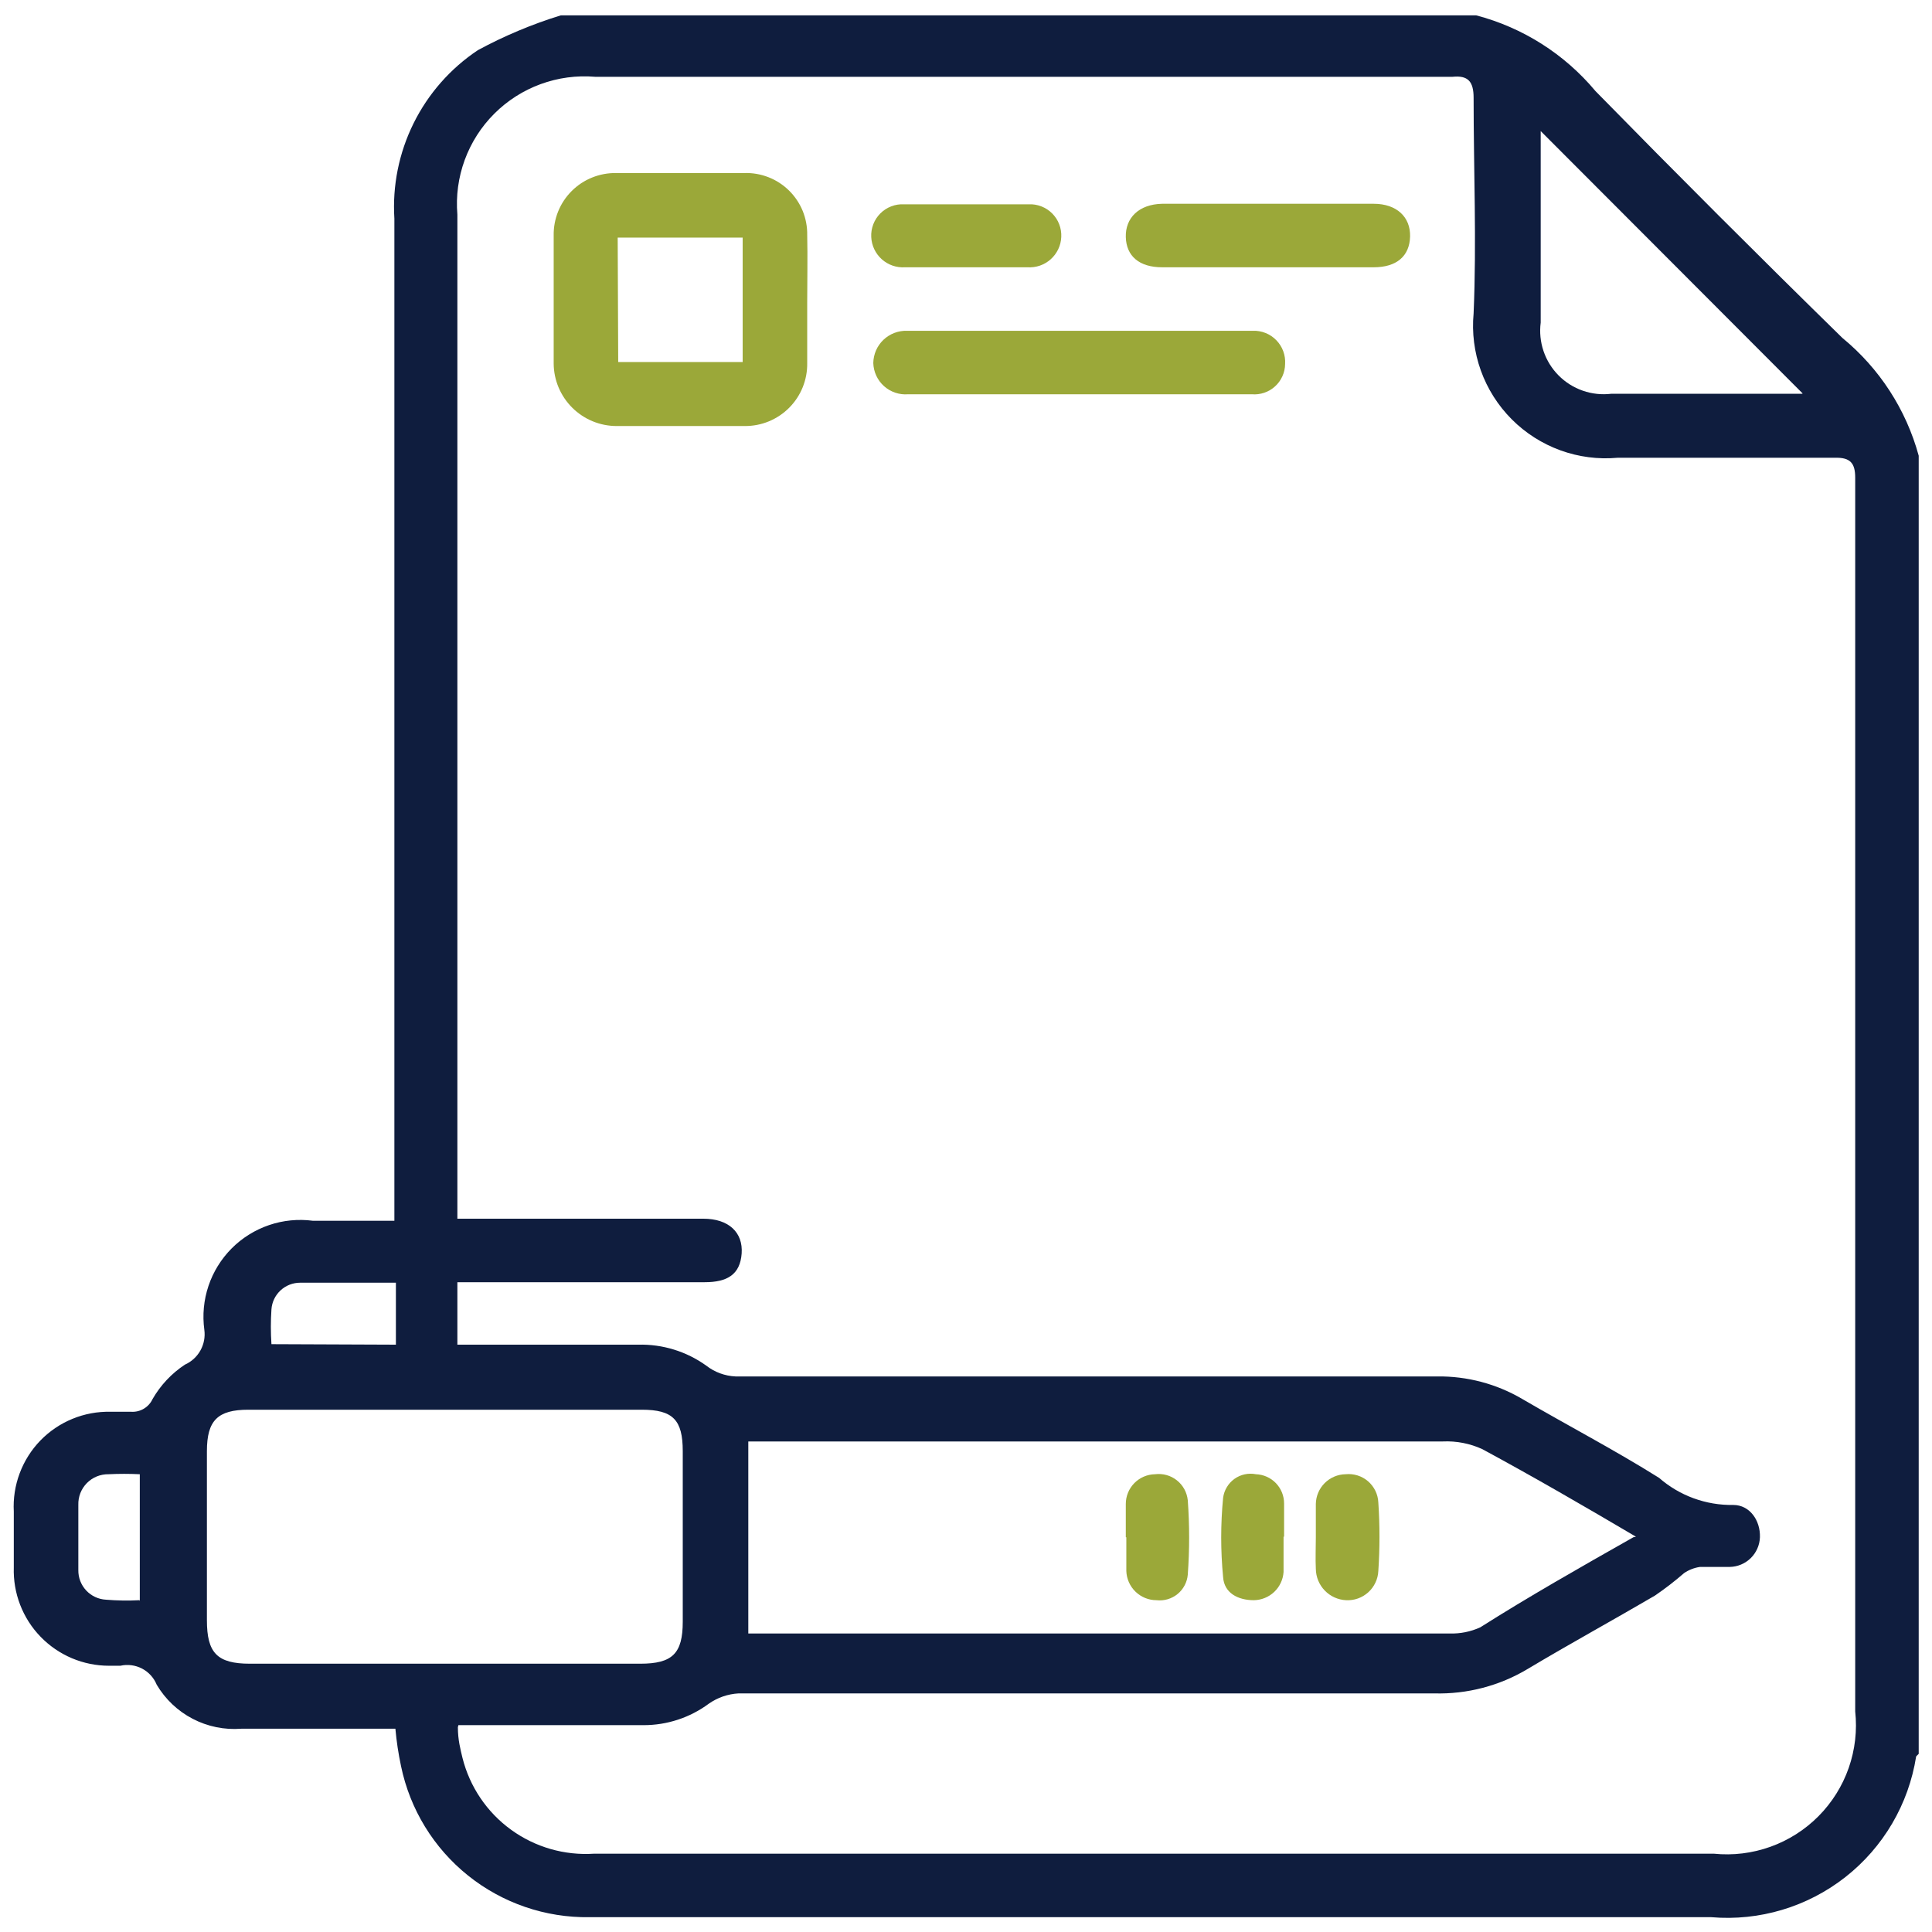 <svg width="84" height="84" viewBox="0 0 84 84" fill="none" xmlns="http://www.w3.org/2000/svg">
<g clip-path="url(#clip0_175_2247)">
<path d="M83.422 19.814V76.254L83.311 76.365C82.986 78.44 81.886 80.316 80.233 81.613C78.58 82.91 76.497 83.533 74.403 83.356H25.631C23.715 83.385 21.847 82.745 20.351 81.546C18.855 80.348 17.825 78.665 17.436 76.788C17.322 76.251 17.24 75.709 17.191 75.162H16.968H10.488C9.758 75.218 9.026 75.069 8.377 74.73C7.727 74.392 7.186 73.878 6.813 73.248C6.69 72.946 6.463 72.697 6.174 72.546C5.884 72.396 5.551 72.352 5.232 72.424H4.742C4.187 72.424 3.637 72.313 3.126 72.097C2.614 71.88 2.151 71.563 1.765 71.164C1.378 70.766 1.076 70.293 0.876 69.775C0.676 69.257 0.582 68.704 0.6 68.149C0.6 67.348 0.6 66.546 0.6 65.722C0.569 65.156 0.656 64.588 0.855 64.057C1.054 63.525 1.36 63.04 1.755 62.632C2.151 62.224 2.626 61.903 3.151 61.688C3.677 61.472 4.241 61.368 4.809 61.381H5.7C5.894 61.394 6.087 61.348 6.254 61.248C6.421 61.149 6.554 61.001 6.635 60.825C6.981 60.225 7.461 59.714 8.038 59.333C8.324 59.206 8.561 58.989 8.713 58.717C8.866 58.444 8.926 58.129 8.884 57.819C8.797 57.177 8.858 56.524 9.064 55.91C9.27 55.297 9.615 54.739 10.071 54.28C10.528 53.821 11.085 53.474 11.698 53.265C12.311 53.056 12.964 52.992 13.606 53.077H17.147V51.963C17.147 37.803 17.147 23.651 17.147 9.506C17.057 8.074 17.346 6.644 17.983 5.358C18.62 4.073 19.583 2.977 20.777 2.181C21.927 1.559 23.135 1.052 24.384 0.667H64.181C66.211 1.199 68.025 2.351 69.37 3.962C72.918 7.584 76.496 11.161 80.104 14.693C81.715 16.015 82.874 17.804 83.422 19.814ZM19.908 75.096C19.908 75.652 20.019 76.053 20.108 76.431C20.424 77.686 21.169 78.79 22.215 79.55C23.261 80.311 24.541 80.681 25.832 80.595H74.514C75.346 80.68 76.186 80.577 76.974 80.295C77.761 80.013 78.475 79.559 79.064 78.966C79.653 78.373 80.103 77.655 80.379 76.866C80.655 76.077 80.751 75.237 80.661 74.406V21.506C80.661 21.261 80.661 21.016 80.661 20.771C80.661 20.148 80.46 19.881 79.77 19.903C76.63 19.903 73.468 19.903 70.328 19.903C69.485 19.979 68.636 19.868 67.841 19.579C67.046 19.29 66.324 18.829 65.727 18.23C65.13 17.631 64.672 16.908 64.385 16.112C64.099 15.316 63.991 14.467 64.07 13.625C64.203 10.508 64.07 7.391 64.07 4.252C64.07 3.539 63.825 3.272 63.157 3.339H25.877C25.073 3.271 24.264 3.38 23.506 3.657C22.749 3.934 22.061 4.373 21.491 4.943C20.92 5.513 20.481 6.201 20.204 6.958C19.927 7.715 19.818 8.524 19.886 9.328V52.097C19.886 52.386 19.886 52.676 19.886 52.987H30.576C31.689 52.987 32.312 53.589 32.246 54.501C32.179 55.414 31.622 55.748 30.642 55.748H20.777H19.886V58.464H27.747C28.808 58.437 29.848 58.758 30.709 59.377C31.073 59.661 31.517 59.824 31.978 59.845H62.488C63.787 59.829 65.065 60.167 66.185 60.825C68.167 61.982 70.216 63.051 72.131 64.253C73.025 65.033 74.175 65.453 75.361 65.433C76.073 65.433 76.541 66.101 76.519 66.836C76.507 67.178 76.364 67.504 76.12 67.744C75.875 67.984 75.547 68.122 75.205 68.127C74.781 68.127 74.358 68.127 73.913 68.127C73.665 68.163 73.43 68.254 73.223 68.394C72.819 68.745 72.395 69.072 71.953 69.374C70.127 70.443 68.256 71.467 66.43 72.558C65.202 73.296 63.788 73.666 62.355 73.626C52.259 73.626 42.178 73.626 32.112 73.626C31.648 73.652 31.201 73.806 30.82 74.072C29.996 74.683 28.996 75.011 27.97 75.007H19.93L19.908 75.096ZM71.129 66.814C68.902 65.5 66.675 64.209 64.448 63.006C63.911 62.76 63.324 62.645 62.733 62.672H32.535V71.021H33.114H63.023C63.483 71.037 63.94 70.945 64.359 70.754C66.43 69.441 68.657 68.172 71.018 66.836L71.129 66.814ZM19.262 72.335H27.836C29.239 72.335 29.685 71.89 29.685 70.509V63.095C29.685 61.737 29.262 61.292 27.903 61.292H10.8C9.463 61.292 8.996 61.76 8.996 63.095V70.442C8.996 71.867 9.441 72.335 10.867 72.335H19.262ZM78.367 17.098L66.987 5.699C66.987 8.37 66.987 11.198 66.987 14.025C66.933 14.443 66.975 14.867 67.11 15.265C67.245 15.664 67.469 16.026 67.766 16.325C68.062 16.623 68.423 16.85 68.821 16.988C69.219 17.126 69.642 17.171 70.06 17.12H78.367V17.098ZM17.213 58.464V55.77C15.788 55.77 14.407 55.77 13.049 55.77C12.733 55.77 12.429 55.889 12.197 56.104C11.966 56.319 11.824 56.613 11.802 56.928C11.768 57.432 11.768 57.938 11.802 58.442L17.213 58.464ZM6.078 69.597V64.097C5.626 64.075 5.172 64.075 4.72 64.097C4.545 64.094 4.371 64.127 4.208 64.193C4.046 64.259 3.899 64.358 3.776 64.483C3.653 64.608 3.557 64.757 3.493 64.92C3.43 65.083 3.4 65.258 3.406 65.433C3.406 66.368 3.406 67.326 3.406 68.261C3.4 68.59 3.522 68.909 3.746 69.149C3.97 69.39 4.28 69.535 4.609 69.552C5.09 69.592 5.574 69.6 6.056 69.574L6.078 69.597Z" fill="#0F1D3E"/>
<path d="M35.096 13.135C35.096 14.025 35.096 14.916 35.096 15.784C35.102 16.144 35.036 16.501 34.902 16.834C34.768 17.168 34.568 17.471 34.315 17.726C34.062 17.981 33.76 18.183 33.428 18.32C33.095 18.457 32.739 18.526 32.379 18.523C30.531 18.523 28.66 18.523 26.812 18.523C26.089 18.523 25.396 18.238 24.883 17.729C24.37 17.22 24.078 16.529 24.073 15.807C24.073 13.959 24.073 12.089 24.073 10.241C24.067 9.882 24.133 9.526 24.267 9.194C24.401 8.862 24.601 8.56 24.855 8.307C25.108 8.053 25.41 7.853 25.743 7.719C26.075 7.585 26.431 7.518 26.79 7.524C28.66 7.524 30.509 7.524 32.357 7.524C32.716 7.512 33.074 7.573 33.409 7.704C33.744 7.834 34.049 8.032 34.305 8.284C34.561 8.536 34.763 8.837 34.9 9.17C35.035 9.502 35.102 9.859 35.096 10.218C35.118 11.198 35.096 12.155 35.096 13.135ZM26.879 15.74H32.29V10.33H26.856L26.879 15.74Z" fill="#9BA839"/>
<path d="M46.899 17.142H39.483C39.294 17.158 39.103 17.134 38.923 17.073C38.742 17.012 38.576 16.915 38.435 16.788C38.293 16.661 38.179 16.507 38.099 16.334C38.019 16.162 37.975 15.975 37.969 15.784C37.972 15.595 38.013 15.409 38.088 15.235C38.164 15.062 38.273 14.906 38.41 14.775C38.547 14.645 38.708 14.543 38.885 14.475C39.062 14.408 39.25 14.376 39.439 14.382H54.471C54.661 14.375 54.85 14.408 55.026 14.479C55.203 14.55 55.362 14.657 55.494 14.794C55.626 14.93 55.729 15.093 55.794 15.271C55.859 15.449 55.887 15.639 55.874 15.829C55.872 16.012 55.832 16.193 55.756 16.36C55.681 16.527 55.572 16.677 55.436 16.8C55.3 16.924 55.141 17.018 54.967 17.076C54.793 17.135 54.609 17.158 54.427 17.142H46.899Z" fill="#9BA839"/>
<path d="M55.139 11.621H50.529C49.527 11.621 48.971 11.131 48.948 10.307C48.926 9.483 49.505 8.882 50.529 8.86H59.727C60.729 8.86 61.33 9.439 61.308 10.285C61.286 11.131 60.729 11.621 59.727 11.621H55.139Z" fill="#9BA839"/>
<path d="M42.022 11.621H39.35C39.167 11.633 38.983 11.608 38.809 11.549C38.636 11.489 38.476 11.395 38.339 11.273C38.202 11.15 38.091 11.002 38.012 10.836C37.934 10.671 37.889 10.491 37.88 10.307C37.87 10.118 37.901 9.928 37.969 9.751C38.037 9.574 38.142 9.413 38.276 9.279C38.41 9.144 38.572 9.04 38.749 8.972C38.926 8.903 39.116 8.873 39.305 8.883C41.102 8.883 42.906 8.883 44.717 8.883C44.907 8.873 45.096 8.903 45.273 8.972C45.451 9.04 45.612 9.144 45.746 9.279C45.88 9.413 45.985 9.574 46.053 9.751C46.121 9.928 46.152 10.118 46.142 10.307C46.134 10.491 46.089 10.671 46.01 10.836C45.931 11.002 45.82 11.15 45.683 11.273C45.546 11.395 45.386 11.489 45.213 11.549C45.039 11.608 44.855 11.633 44.672 11.621H42.022Z" fill="#9BA839"/>
<path d="M55.807 66.813C55.807 67.325 55.807 67.837 55.807 68.349C55.785 68.678 55.64 68.987 55.401 69.214C55.161 69.44 54.845 69.569 54.516 69.574C53.825 69.574 53.224 69.262 53.179 68.572C53.068 67.424 53.068 66.269 53.179 65.121C53.201 64.958 53.255 64.801 53.34 64.66C53.424 64.519 53.536 64.396 53.67 64.3C53.804 64.204 53.956 64.137 54.116 64.102C54.277 64.067 54.443 64.065 54.605 64.097C54.934 64.109 55.245 64.247 55.474 64.484C55.702 64.721 55.83 65.037 55.83 65.366C55.83 65.856 55.83 66.323 55.83 66.813H55.807Z" fill="#9BA839"/>
<path d="M57.21 66.836C57.21 66.368 57.21 65.879 57.21 65.389C57.216 65.048 57.354 64.723 57.595 64.482C57.836 64.241 58.161 64.103 58.502 64.097C58.677 64.079 58.854 64.097 59.022 64.149C59.19 64.201 59.345 64.288 59.479 64.402C59.612 64.517 59.721 64.658 59.798 64.816C59.875 64.974 59.919 65.146 59.927 65.322C59.994 66.315 59.994 67.312 59.927 68.305C59.919 68.481 59.876 68.653 59.8 68.812C59.725 68.971 59.62 69.113 59.489 69.231C59.359 69.349 59.206 69.44 59.041 69.499C58.875 69.558 58.7 69.583 58.524 69.574C58.174 69.557 57.843 69.408 57.599 69.155C57.354 68.903 57.216 68.567 57.21 68.216C57.188 67.771 57.21 67.303 57.21 66.836Z" fill="#9BA839"/>
<path d="M48.948 66.836C48.948 66.368 48.948 65.878 48.948 65.389C48.948 65.05 49.081 64.725 49.319 64.483C49.556 64.242 49.879 64.103 50.218 64.097C50.386 64.076 50.557 64.088 50.721 64.134C50.885 64.179 51.038 64.258 51.171 64.364C51.303 64.469 51.414 64.601 51.495 64.75C51.576 64.9 51.626 65.064 51.643 65.233C51.721 66.307 51.721 67.386 51.643 68.461C51.629 68.624 51.583 68.783 51.506 68.928C51.43 69.073 51.326 69.201 51.199 69.305C51.072 69.408 50.926 69.486 50.769 69.532C50.612 69.578 50.447 69.593 50.284 69.574C49.944 69.574 49.616 69.442 49.371 69.205C49.126 68.969 48.982 68.646 48.971 68.305C48.971 67.815 48.971 67.326 48.971 66.836H48.948Z" fill="#9BA839"/>
</g>
<defs>
<clipPath id="clip0_175_2247">
<rect width="82.8" height="82.8" fill="white" transform="translate(0.6 0.6)"/>
</clipPath>
</defs>
</svg>
